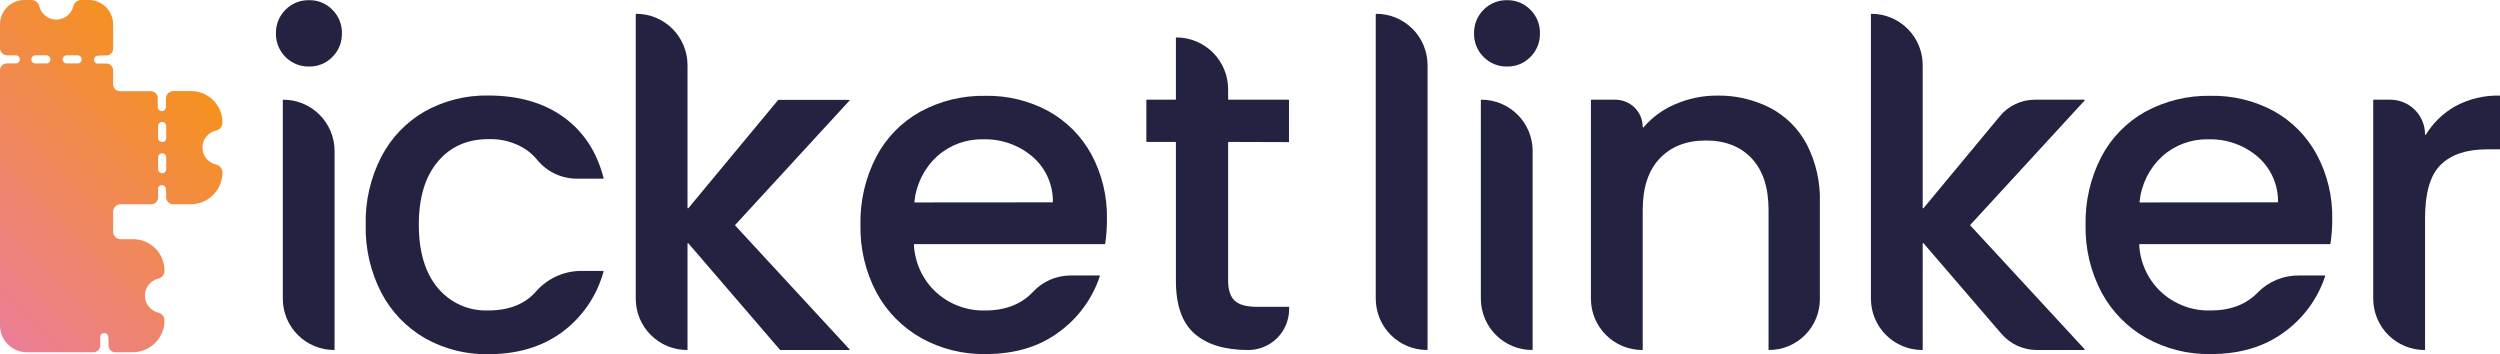<svg width="663" height="94" viewBox="0 0 663 94" fill="none" xmlns="http://www.w3.org/2000/svg">
<g clip-path="url(#clip0_30_3406)">
<path d="M75.71 15.11C74.885 14.294 74.234 13.317 73.799 12.241C73.364 11.165 73.153 10.011 73.18 8.85C73.153 7.688 73.364 6.532 73.799 5.454C74.234 4.376 74.884 3.398 75.71 2.58C76.529 1.75 77.51 1.097 78.592 0.662C79.674 0.226 80.834 0.018 82 0.05C83.142 0.028 84.277 0.241 85.333 0.677C86.389 1.112 87.345 1.76 88.14 2.58C88.968 3.397 89.619 4.375 90.054 5.453C90.49 6.531 90.699 7.687 90.67 8.85C90.699 10.011 90.489 11.166 90.054 12.242C89.619 13.319 88.967 14.295 88.14 15.11C87.345 15.93 86.389 16.578 85.333 17.013C84.277 17.448 83.142 17.662 82 17.64C80.834 17.672 79.674 17.464 78.592 17.028C77.51 16.593 76.529 15.94 75.71 15.11ZM88.73 40V92.69C88.73 92.725 88.716 92.757 88.692 92.782C88.668 92.806 88.635 92.82 88.6 92.82C84.992 92.817 81.533 91.382 78.983 88.83C76.433 86.278 75 82.818 75 79.21V26.56C75 26.543 75.003 26.527 75.01 26.512C75.017 26.496 75.026 26.483 75.039 26.471C75.051 26.46 75.065 26.451 75.081 26.446C75.097 26.441 75.113 26.439 75.13 26.44C78.729 26.443 82.181 27.871 84.73 30.412C87.278 32.953 88.717 36.401 88.73 40Z" fill="#232241"/>
<path d="M101.14 41.55C103.745 36.531 107.736 32.366 112.64 29.55C117.79 26.674 123.612 25.218 129.51 25.33C137.51 25.33 144.157 27.237 149.45 31.05C154.743 34.863 158.283 40.253 160.07 47.22C160.075 47.239 160.075 47.26 160.07 47.279C160.066 47.298 160.057 47.317 160.044 47.332C160.032 47.347 160.016 47.36 159.998 47.368C159.98 47.377 159.96 47.381 159.94 47.38H153.17C151.162 47.41 149.173 46.994 147.347 46.16C145.52 45.326 143.902 44.097 142.61 42.56C141.722 41.452 140.678 40.478 139.51 39.67C136.545 37.731 133.05 36.763 129.51 36.9C123.89 36.9 119.41 38.9 116.07 42.9C112.73 46.9 111.063 52.463 111.07 59.59C111.07 66.743 112.737 72.323 116.07 76.33C117.697 78.297 119.757 79.862 122.088 80.903C124.419 81.944 126.959 82.432 129.51 82.33C135.07 82.33 139.317 80.617 142.25 77.19C143.77 75.478 145.641 74.115 147.736 73.193C149.832 72.271 152.101 71.813 154.39 71.85H159.94C159.96 71.849 159.98 71.853 159.998 71.861C160.015 71.869 160.031 71.882 160.043 71.898C160.055 71.914 160.063 71.932 160.066 71.952C160.069 71.971 160.067 71.991 160.06 72.01C158.331 78.368 154.535 83.969 149.27 87.93C143.937 91.93 137.35 93.93 129.51 93.93C123.605 94.046 117.779 92.571 112.64 89.66C107.753 86.823 103.767 82.663 101.14 77.66C98.275 72.1 96.845 65.913 96.98 59.66C96.828 53.37 98.259 47.143 101.14 41.55Z" fill="#232241"/>
<path d="M194.94 59.77L225.27 92.61C225.289 92.627 225.303 92.649 225.308 92.674C225.314 92.699 225.312 92.725 225.301 92.748C225.291 92.771 225.274 92.791 225.252 92.804C225.231 92.817 225.205 92.822 225.18 92.82H207C206.967 92.829 206.933 92.829 206.9 92.82L182.55 64.52C182.532 64.503 182.51 64.491 182.487 64.486C182.463 64.481 182.438 64.483 182.415 64.491C182.392 64.499 182.372 64.514 182.357 64.533C182.342 64.553 182.332 64.576 182.33 64.6V92.69C182.331 92.707 182.329 92.723 182.324 92.739C182.318 92.755 182.31 92.769 182.299 92.781C182.287 92.794 182.274 92.803 182.258 92.81C182.243 92.817 182.227 92.82 182.21 92.82C178.6 92.82 175.139 91.386 172.586 88.834C170.034 86.281 168.6 82.82 168.6 79.21V3.79C168.6 3.756 168.614 3.722 168.638 3.698C168.662 3.674 168.695 3.66 168.73 3.66C172.338 3.663 175.797 5.098 178.347 7.65C180.897 10.202 182.33 13.662 182.33 17.27V55.12C182.331 55.147 182.339 55.172 182.355 55.194C182.37 55.215 182.392 55.231 182.417 55.24C182.442 55.248 182.469 55.249 182.495 55.242C182.52 55.235 182.543 55.22 182.56 55.2L206.39 26.48C206.406 26.473 206.423 26.47 206.44 26.47C206.457 26.47 206.474 26.473 206.49 26.48H225.18C225.205 26.478 225.231 26.483 225.252 26.496C225.274 26.509 225.291 26.529 225.301 26.552C225.312 26.576 225.314 26.602 225.308 26.626C225.303 26.651 225.289 26.673 225.27 26.69L194.94 59.69C194.932 59.716 194.932 59.744 194.94 59.77Z" fill="#232241"/>
<path d="M293 64.75H242.5C242.482 64.75 242.464 64.754 242.448 64.761C242.431 64.768 242.417 64.778 242.404 64.791C242.392 64.805 242.383 64.82 242.377 64.837C242.371 64.854 242.369 64.872 242.37 64.89C242.602 69.709 244.717 74.244 248.26 77.52C251.813 80.737 256.468 82.463 261.26 82.34C266.593 82.34 270.81 80.71 273.91 77.45C275.158 76.089 276.671 74.998 278.357 74.243C280.042 73.488 281.864 73.085 283.71 73.06H291.56C291.58 73.061 291.6 73.066 291.618 73.075C291.636 73.085 291.651 73.099 291.663 73.115C291.674 73.132 291.682 73.15 291.685 73.17C291.688 73.19 291.686 73.211 291.68 73.23C289.709 79.189 285.913 84.378 280.83 88.06C275.61 91.96 269.093 93.907 261.28 93.9C255.337 93.991 249.474 92.519 244.28 89.63C239.293 86.82 235.2 82.661 232.47 77.63C229.533 72.093 228.06 65.897 228.19 59.63C228.061 53.378 229.491 47.192 232.35 41.63C234.991 36.574 239.055 32.403 244.04 29.63C249.339 26.747 255.298 25.292 261.33 25.41C267.142 25.301 272.883 26.693 278 29.45C282.85 32.122 286.831 36.131 289.47 41C292.263 46.224 293.671 52.077 293.56 58C293.578 60.222 293.424 62.442 293.1 64.64C293.095 64.666 293.083 64.69 293.066 64.709C293.048 64.729 293.025 64.743 293 64.75ZM279.1 53.66C279.117 53.66 279.133 53.657 279.148 53.65C279.164 53.643 279.177 53.634 279.189 53.621C279.2 53.609 279.208 53.595 279.214 53.579C279.219 53.563 279.221 53.547 279.22 53.53C279.249 51.255 278.778 49.002 277.842 46.928C276.905 44.855 275.526 43.012 273.8 41.53C270.143 38.427 265.463 36.795 260.67 36.95C256.188 36.854 251.837 38.466 248.5 41.46C245.077 44.612 242.94 48.918 242.5 53.55C242.499 53.568 242.501 53.586 242.507 53.603C242.513 53.62 242.522 53.635 242.534 53.648C242.547 53.662 242.561 53.672 242.578 53.679C242.594 53.686 242.612 53.69 242.63 53.69L279.1 53.66Z" fill="#232241"/>
<path d="M325.83 37.64C325.797 37.64 325.766 37.652 325.741 37.675C325.717 37.697 325.703 37.727 325.7 37.76V74.39C325.7 76.88 326.28 78.66 327.45 79.75C328.62 80.84 330.6 81.37 333.45 81.37H341.76C341.777 81.37 341.793 81.373 341.808 81.38C341.824 81.387 341.837 81.396 341.849 81.409C341.86 81.421 341.868 81.435 341.874 81.451C341.879 81.467 341.881 81.483 341.88 81.5V82C341.877 83.425 341.594 84.836 341.045 86.151C340.497 87.467 339.694 88.661 338.684 89.666C337.673 90.671 336.474 91.467 335.156 92.008C333.837 92.549 332.425 92.825 331 92.82C324.82 92.82 320.08 91.373 316.78 88.48C313.48 85.587 311.837 80.89 311.85 74.39V37.76C311.847 37.727 311.833 37.697 311.809 37.675C311.784 37.652 311.753 37.64 311.72 37.64H304.14C304.106 37.64 304.072 37.626 304.048 37.602C304.024 37.578 304.01 37.544 304.01 37.51V26.56C304.01 26.543 304.013 26.527 304.02 26.512C304.027 26.496 304.036 26.483 304.049 26.471C304.061 26.46 304.075 26.451 304.091 26.446C304.107 26.441 304.123 26.439 304.14 26.44H311.72C311.754 26.44 311.788 26.426 311.812 26.402C311.836 26.378 311.85 26.345 311.85 26.31V10.06C311.849 10.043 311.851 10.027 311.856 10.011C311.862 9.995 311.87 9.981 311.881 9.969C311.893 9.956 311.906 9.947 311.922 9.94C311.937 9.933 311.953 9.93 311.97 9.93C313.773 9.93 315.558 10.285 317.224 10.975C318.89 11.665 320.404 12.677 321.679 13.951C322.954 15.226 323.965 16.74 324.655 18.406C325.345 20.072 325.7 21.857 325.7 23.66V26.31C325.7 26.345 325.714 26.378 325.738 26.402C325.762 26.426 325.796 26.44 325.83 26.44H341.72C341.752 26.44 341.782 26.453 341.805 26.475C341.827 26.498 341.84 26.528 341.84 26.56V37.56C341.841 37.577 341.839 37.593 341.834 37.609C341.828 37.625 341.82 37.639 341.809 37.651C341.797 37.664 341.784 37.673 341.768 37.68C341.753 37.687 341.737 37.69 341.72 37.69L325.83 37.64Z" fill="#232241"/>
<path d="M378.59 17.27V92.69C378.59 92.725 378.576 92.758 378.552 92.782C378.528 92.806 378.494 92.82 378.46 92.82C374.85 92.82 371.389 91.386 368.836 88.834C366.284 86.281 364.85 82.82 364.85 79.21V3.79C364.85 3.756 364.864 3.722 364.888 3.698C364.912 3.674 364.946 3.66 364.98 3.66C368.589 3.663 372.049 5.097 374.601 7.649C377.153 10.201 378.587 13.661 378.59 17.27Z" fill="#232241"/>
<path d="M393.45 15.11C392.623 14.295 391.971 13.319 391.536 12.242C391.101 11.166 390.891 10.011 390.92 8.85C390.891 7.687 391.1 6.531 391.536 5.453C391.971 4.375 392.622 3.397 393.45 2.58C394.265 1.753 395.241 1.101 396.318 0.666C397.394 0.231 398.549 0.021 399.71 0.05C400.854 0.029 401.989 0.243 403.047 0.678C404.105 1.113 405.062 1.76 405.86 2.58C406.688 3.397 407.339 4.375 407.774 5.453C408.21 6.531 408.419 7.687 408.39 8.85C408.419 10.011 408.209 11.166 407.774 12.242C407.339 13.319 406.687 14.295 405.86 15.11C405.062 15.93 404.105 16.577 403.047 17.012C401.989 17.447 400.854 17.661 399.71 17.64C398.549 17.669 397.394 17.459 396.318 17.024C395.241 16.589 394.265 15.937 393.45 15.11ZM406.45 40.04V92.69C406.45 92.723 406.438 92.754 406.416 92.778C406.393 92.803 406.363 92.817 406.33 92.82C402.72 92.82 399.259 91.386 396.706 88.834C394.154 86.281 392.72 82.82 392.72 79.21V26.56C392.72 26.528 392.733 26.498 392.755 26.475C392.778 26.453 392.808 26.44 392.84 26.44C396.443 26.435 399.902 27.86 402.455 30.402C405.009 32.944 406.449 36.397 406.46 40L406.45 40.04Z" fill="#232241"/>
<path d="M469.44 28.6C473.57 30.764 476.95 34.124 479.14 38.24C481.587 43.003 482.787 48.308 482.63 53.66V79.33C482.63 81.102 482.281 82.856 481.603 84.492C480.925 86.129 479.932 87.616 478.679 88.869C477.426 90.122 475.939 91.115 474.302 91.793C472.666 92.471 470.912 92.82 469.14 92.82C469.123 92.82 469.107 92.817 469.092 92.81C469.076 92.803 469.063 92.794 469.051 92.781C469.04 92.769 469.032 92.755 469.026 92.739C469.021 92.723 469.019 92.707 469.02 92.69V55.69C469.02 49.75 467.533 45.193 464.56 42.02C461.587 38.847 457.53 37.26 452.39 37.26C447.25 37.26 443.173 38.847 440.16 42.02C437.147 45.193 435.643 49.75 435.65 55.69V92.69C435.65 92.725 435.636 92.758 435.612 92.782C435.588 92.806 435.554 92.82 435.52 92.82C431.91 92.82 428.449 91.386 425.896 88.834C423.344 86.281 421.91 82.82 421.91 79.21V26.56C421.91 26.543 421.913 26.527 421.92 26.512C421.927 26.496 421.936 26.483 421.949 26.471C421.961 26.46 421.975 26.451 421.991 26.446C422.007 26.441 422.023 26.439 422.04 26.44H428.39C429.343 26.439 430.287 26.625 431.168 26.989C432.048 27.353 432.849 27.887 433.523 28.56C434.197 29.233 434.732 30.033 435.097 30.913C435.462 31.794 435.65 32.737 435.65 33.69C435.65 33.715 435.657 33.738 435.671 33.758C435.685 33.779 435.704 33.794 435.727 33.803C435.75 33.812 435.775 33.813 435.799 33.807C435.823 33.801 435.844 33.788 435.86 33.77C438.15 31.107 441.025 29.009 444.26 27.64C447.774 26.113 451.568 25.333 455.4 25.35C460.275 25.273 465.095 26.388 469.44 28.6Z" fill="#232241"/>
<path d="M522.51 59.77L552.84 92.61C552.854 92.628 552.864 92.65 552.867 92.674C552.87 92.697 552.867 92.72 552.857 92.742C552.848 92.763 552.833 92.782 552.814 92.796C552.796 92.809 552.773 92.818 552.75 92.82H540.17C538.385 92.819 536.622 92.434 535 91.69C533.378 90.946 531.935 89.862 530.77 88.51L510.12 64.51C510.102 64.493 510.08 64.481 510.057 64.476C510.033 64.471 510.008 64.473 509.985 64.481C509.962 64.489 509.942 64.504 509.927 64.523C509.912 64.543 509.902 64.566 509.9 64.59V92.69C509.901 92.707 509.899 92.723 509.894 92.739C509.888 92.755 509.88 92.769 509.869 92.781C509.857 92.794 509.844 92.803 509.828 92.81C509.813 92.817 509.797 92.82 509.78 92.82C506.17 92.82 502.709 91.386 500.156 88.834C497.604 86.281 496.17 82.82 496.17 79.21V3.79C496.169 3.773 496.171 3.757 496.176 3.741C496.181 3.725 496.19 3.711 496.201 3.699C496.213 3.686 496.226 3.677 496.242 3.67C496.257 3.663 496.273 3.66 496.29 3.66C499.9 3.66 503.361 5.094 505.914 7.646C508.466 10.199 509.9 13.66 509.9 17.27V55.12C509.897 55.147 509.902 55.174 509.917 55.198C509.931 55.221 509.952 55.239 509.978 55.248C510.004 55.257 510.032 55.258 510.057 55.249C510.083 55.24 510.105 55.223 510.12 55.2L530.38 30.79C531.51 29.425 532.928 28.327 534.532 27.575C536.137 26.822 537.888 26.435 539.66 26.44H552.75C552.773 26.442 552.796 26.451 552.814 26.464C552.833 26.478 552.848 26.497 552.857 26.518C552.867 26.54 552.87 26.563 552.867 26.587C552.864 26.61 552.854 26.632 552.84 26.65L522.51 59.65C522.501 59.669 522.496 59.689 522.496 59.71C522.496 59.731 522.501 59.751 522.51 59.77Z" fill="#232241"/>
<path d="M617.92 64.75H567.45C567.432 64.748 567.413 64.751 567.396 64.757C567.378 64.764 567.363 64.774 567.35 64.788C567.338 64.801 567.328 64.818 567.323 64.835C567.318 64.853 567.317 64.872 567.32 64.89C567.548 69.71 569.664 74.247 573.21 77.52C576.762 80.738 581.418 82.465 586.21 82.34C591.543 82.34 595.75 80.727 598.83 77.5C600.249 76.068 601.942 74.937 603.808 74.174C605.674 73.411 607.674 73.032 609.69 73.06H616.52C616.54 73.061 616.56 73.066 616.578 73.075C616.596 73.085 616.611 73.099 616.623 73.115C616.634 73.132 616.642 73.15 616.645 73.17C616.648 73.19 616.646 73.211 616.64 73.23C614.672 79.188 610.879 84.376 605.8 88.06C600.54 91.96 594.013 93.907 586.22 93.9C580.26 93.999 574.38 92.526 569.17 89.63C564.188 86.817 560.099 82.659 557.37 77.63C554.433 72.093 552.96 65.897 553.09 59.63C552.962 53.378 554.391 47.192 557.25 41.63C559.888 36.575 563.948 32.403 568.93 29.63C574.23 26.749 580.188 25.295 586.22 25.41C592.069 25.283 597.85 26.675 603 29.45C607.829 32.131 611.788 36.139 614.41 41C617.206 46.224 618.618 52.076 618.51 58C618.525 60.222 618.368 62.442 618.04 64.64C618.037 64.67 618.024 64.698 618.002 64.718C617.979 64.739 617.95 64.75 617.92 64.75ZM604 53.66C604.017 53.66 604.034 53.657 604.05 53.65C604.066 53.644 604.08 53.634 604.092 53.622C604.104 53.61 604.114 53.596 604.12 53.58C604.127 53.564 604.13 53.547 604.13 53.53C604.157 51.255 603.685 49.003 602.749 46.93C601.813 44.857 600.434 43.014 598.71 41.53C595.053 38.427 590.373 36.795 585.58 36.95C581.098 36.854 576.747 38.466 573.41 41.46C569.987 44.612 567.85 48.918 567.41 53.55C567.409 53.567 567.411 53.584 567.416 53.6C567.421 53.617 567.43 53.632 567.441 53.645C567.452 53.658 567.466 53.669 567.481 53.676C567.496 53.684 567.513 53.689 567.53 53.69L604 53.66Z" fill="#232241"/>
<path d="M651.13 28.18C654.732 26.236 658.778 25.261 662.87 25.35C662.904 25.35 662.938 25.364 662.962 25.388C662.986 25.413 663 25.445 663 25.48V39.48C663 39.497 662.997 39.514 662.99 39.53C662.984 39.545 662.974 39.56 662.962 39.572C662.95 39.584 662.936 39.594 662.92 39.6C662.904 39.607 662.887 39.61 662.87 39.61H659.5C654.12 39.61 650.043 40.973 647.27 43.7C644.497 46.427 643.113 51.167 643.12 57.92V92.69C643.12 92.725 643.106 92.758 643.082 92.782C643.058 92.806 643.024 92.82 642.99 92.82C639.38 92.82 635.919 91.386 633.366 88.834C630.814 86.281 629.38 82.82 629.38 79.21V26.56C629.38 26.543 629.383 26.527 629.39 26.512C629.397 26.496 629.406 26.483 629.419 26.471C629.431 26.46 629.445 26.451 629.461 26.446C629.477 26.441 629.493 26.439 629.51 26.44H633.91C636.351 26.44 638.692 27.409 640.419 29.134C642.146 30.859 643.117 33.199 643.12 35.64C643.121 35.665 643.131 35.69 643.146 35.709C643.162 35.729 643.184 35.743 643.208 35.75C643.233 35.756 643.259 35.755 643.282 35.746C643.306 35.737 643.326 35.721 643.34 35.7C645.255 32.572 647.936 29.984 651.13 28.18Z" fill="#232241"/>
<path d="M57.26 43.63C56.244 43.394 55.337 42.82 54.688 42.003C54.039 41.186 53.686 40.173 53.686 39.13C53.686 38.087 54.039 37.074 54.688 36.257C55.337 35.44 56.244 34.866 57.26 34.63C57.758 34.532 58.204 34.261 58.523 33.866C58.841 33.471 59.01 32.977 59 32.47C58.997 30.264 58.12 28.149 56.56 26.59C55.001 25.03 52.886 24.153 50.68 24.15H46C45.47 24.15 44.961 24.361 44.586 24.736C44.211 25.111 44 25.62 44 26.15V28.23C44.02 28.371 44.011 28.514 43.975 28.651C43.938 28.789 43.875 28.917 43.789 29.03C43.702 29.143 43.594 29.237 43.471 29.307C43.347 29.378 43.211 29.423 43.07 29.44C42.928 29.464 42.783 29.459 42.643 29.424C42.504 29.39 42.373 29.327 42.258 29.24C42.144 29.153 42.048 29.043 41.978 28.917C41.908 28.792 41.864 28.653 41.85 28.51C41.805 27.681 41.805 26.849 41.85 26.02C41.85 25.535 41.657 25.069 41.314 24.726C40.971 24.383 40.505 24.19 40.02 24.19H31.84C31.595 24.191 31.353 24.144 31.127 24.05C30.901 23.956 30.697 23.818 30.525 23.643C30.354 23.469 30.219 23.262 30.129 23.035C30.038 22.808 29.995 22.564 30 22.32V18.65C30 18.412 29.953 18.175 29.861 17.955C29.77 17.735 29.636 17.535 29.466 17.367C29.297 17.198 29.096 17.065 28.876 16.975C28.655 16.884 28.419 16.839 28.18 16.84C27.03 16.84 25.77 16.84 25.67 16.84C25.535 16.794 25.41 16.722 25.304 16.627C25.197 16.533 25.11 16.418 25.047 16.29C24.985 16.161 24.949 16.022 24.941 15.88C24.933 15.737 24.953 15.595 25 15.46C25.056 15.304 25.146 15.163 25.264 15.047C25.381 14.931 25.524 14.843 25.68 14.79C26.514 14.704 27.352 14.678 28.19 14.71C28.428 14.711 28.664 14.665 28.884 14.575C29.104 14.484 29.305 14.351 29.473 14.183C29.641 14.014 29.774 13.814 29.865 13.594C29.955 13.374 30.001 13.138 30 12.9V6.43C29.992 4.72 29.307 3.083 28.094 1.878C26.881 0.673 25.24 -0.003 23.53 8.95305e-06H21.53C21.045 0.005 20.576 0.172 20.197 0.475C19.818 0.777 19.552 1.198 19.44 1.67C19.146 2.856 18.396 3.878 17.354 4.515C16.311 5.151 15.059 5.351 13.87 5.07C13.039 4.875 12.278 4.455 11.671 3.855C11.064 3.255 10.634 2.499 10.43 1.67C10.321 1.193 10.052 0.768 9.669 0.464C9.285 0.16 8.809 -0.003 8.32 8.95305e-06H6.49C5.642 -0.004 4.801 0.159 4.016 0.48C3.23 0.801 2.516 1.274 1.913 1.871C1.311 2.468 0.831 3.178 0.503 3.96C0.175 4.742 0.004 5.582 4.91686e-06 6.43V12.74C4.91686e-06 13.255 0.204 13.748 0.568 14.112C0.932 14.476 1.425 14.68 1.94 14.68H4C4.143 14.655 4.29 14.66 4.432 14.693C4.573 14.727 4.707 14.789 4.824 14.875C4.941 14.961 5.04 15.07 5.113 15.196C5.187 15.321 5.235 15.46 5.254 15.604C5.273 15.748 5.263 15.895 5.223 16.035C5.184 16.175 5.117 16.306 5.026 16.42C4.935 16.533 4.822 16.627 4.694 16.696C4.566 16.765 4.425 16.807 4.28 16.82C4.19 16.82 2.92 16.82 1.8 16.82C1.56 16.823 1.323 16.873 1.103 16.967C0.882 17.062 0.683 17.199 0.515 17.371C0.348 17.543 0.216 17.746 0.128 17.969C0.04 18.192 -0.004 18.43 4.91686e-06 18.67V86.29C-0.001 87.225 0.182 88.151 0.538 89.016C0.895 89.88 1.418 90.665 2.078 91.328C2.739 91.99 3.523 92.515 4.386 92.874C5.249 93.233 6.175 93.419 7.11 93.42H24.76C25.245 93.42 25.711 93.227 26.054 92.884C26.397 92.541 26.59 92.075 26.59 91.59C26.59 90.45 26.59 89.18 26.59 89.07C26.635 88.931 26.707 88.802 26.804 88.691C26.9 88.581 27.017 88.491 27.149 88.427C27.281 88.364 27.424 88.328 27.571 88.321C27.717 88.315 27.863 88.338 28 88.39C28.161 88.437 28.308 88.524 28.427 88.643C28.546 88.762 28.633 88.909 28.68 89.07C28.776 89.906 28.809 90.749 28.78 91.59C28.777 91.829 28.822 92.067 28.912 92.289C29.002 92.511 29.135 92.713 29.303 92.883C29.471 93.053 29.672 93.188 29.893 93.28C30.114 93.373 30.351 93.42 30.59 93.42H35.22C37.45 93.412 39.586 92.522 41.162 90.945C42.737 89.367 43.625 87.23 43.63 85C43.632 84.509 43.465 84.033 43.157 83.65C42.849 83.268 42.42 83.003 41.94 82.9C40.937 82.648 40.048 82.068 39.412 81.253C38.776 80.438 38.431 79.434 38.431 78.4C38.431 77.366 38.776 76.362 39.412 75.547C40.048 74.732 40.937 74.152 41.94 73.9C42.429 73.797 42.867 73.525 43.176 73.132C43.485 72.739 43.645 72.25 43.63 71.75C43.627 69.544 42.75 67.43 41.19 65.87C39.63 64.31 37.516 63.433 35.31 63.43H32C31.47 63.43 30.961 63.219 30.586 62.844C30.211 62.469 30 61.96 30 61.43V56.12C30.013 55.598 30.23 55.102 30.603 54.738C30.977 54.374 31.478 54.17 32 54.17H40.11C40.35 54.17 40.587 54.123 40.809 54.031C41.03 53.938 41.231 53.803 41.401 53.633C41.57 53.463 41.703 53.261 41.794 53.04C41.885 52.818 41.931 52.58 41.93 52.34C41.93 51.21 41.93 49.95 41.93 49.84C41.973 49.705 42.042 49.579 42.135 49.471C42.226 49.363 42.339 49.274 42.465 49.21C42.592 49.146 42.73 49.108 42.872 49.097C43.013 49.087 43.155 49.105 43.29 49.15C43.449 49.205 43.593 49.296 43.711 49.415C43.829 49.535 43.917 49.68 43.97 49.84C44.067 50.673 44.093 51.513 44.05 52.35C44.05 52.59 44.097 52.827 44.19 53.049C44.282 53.27 44.416 53.471 44.587 53.641C44.757 53.81 44.959 53.944 45.181 54.034C45.402 54.125 45.64 54.171 45.88 54.17H50.51C51.623 54.177 52.727 53.963 53.758 53.541C54.788 53.119 55.725 52.498 56.514 51.712C57.303 50.927 57.929 49.993 58.356 48.965C58.782 47.936 59.001 46.833 59 45.72C58.995 45.224 58.819 44.746 58.502 44.365C58.185 43.984 57.746 43.724 57.26 43.63ZM12.26 16.82H9.36C9.076 16.82 8.804 16.707 8.603 16.507C8.403 16.306 8.29 16.034 8.29 15.75C8.29 15.466 8.403 15.194 8.603 14.993C8.804 14.793 9.076 14.68 9.36 14.68H12.3C12.584 14.68 12.856 14.793 13.057 14.993C13.257 15.194 13.37 15.466 13.37 15.75C13.37 16.034 13.257 16.306 13.057 16.507C12.856 16.707 12.584 16.82 12.3 16.82H12.26ZM20.55 16.82H17.68C17.396 16.82 17.124 16.707 16.923 16.507C16.723 16.306 16.61 16.034 16.61 15.75C16.61 15.466 16.723 15.194 16.923 14.993C17.124 14.793 17.396 14.68 17.68 14.68H20.59C20.874 14.68 21.146 14.793 21.347 14.993C21.547 15.194 21.66 15.466 21.66 15.75C21.66 16.034 21.547 16.306 21.347 16.507C21.146 16.707 20.874 16.82 20.59 16.82H20.55ZM44.08 44.74C44.094 44.89 44.077 45.041 44.03 45.184C43.983 45.327 43.906 45.458 43.804 45.57C43.703 45.681 43.58 45.77 43.442 45.831C43.304 45.892 43.156 45.924 43.005 45.924C42.854 45.924 42.706 45.892 42.568 45.831C42.43 45.77 42.307 45.681 42.206 45.57C42.104 45.458 42.027 45.327 41.98 45.184C41.933 45.041 41.916 44.89 41.93 44.74V41.83C41.916 41.68 41.933 41.529 41.98 41.386C42.027 41.243 42.104 41.112 42.206 41C42.307 40.889 42.43 40.8 42.568 40.739C42.706 40.678 42.854 40.646 43.005 40.646C43.156 40.646 43.304 40.678 43.442 40.739C43.58 40.8 43.703 40.889 43.804 41C43.906 41.112 43.983 41.243 44.03 41.386C44.077 41.529 44.094 41.68 44.08 41.83V44.74ZM44.08 36.47C44.094 36.62 44.077 36.771 44.03 36.914C43.983 37.057 43.906 37.188 43.804 37.3C43.703 37.411 43.58 37.5 43.442 37.561C43.304 37.622 43.156 37.654 43.005 37.654C42.854 37.654 42.706 37.622 42.568 37.561C42.43 37.5 42.307 37.411 42.206 37.3C42.104 37.188 42.027 37.057 41.98 36.914C41.933 36.771 41.916 36.62 41.93 36.47V33.52C41.916 33.37 41.933 33.219 41.98 33.076C42.027 32.933 42.104 32.802 42.206 32.69C42.307 32.579 42.43 32.49 42.568 32.429C42.706 32.368 42.854 32.336 43.005 32.336C43.156 32.336 43.304 32.368 43.442 32.429C43.58 32.49 43.703 32.579 43.804 32.69C43.906 32.802 43.983 32.933 44.03 33.076C44.077 33.219 44.094 33.37 44.08 33.52V36.47Z" fill="url(#paint0_linear_30_3406)"/>
</g>
<defs>
<linearGradient id="paint0_linear_30_3406" x1="-10.65" y1="78.6" x2="48.93" y2="19.01" gradientUnits="userSpaceOnUse">
<stop stop-color="#EB7E96"/>
<stop offset="1" stop-color="#F5911E"/>
</linearGradient>
<clipPath id="clip0_30_3406">
<rect width="663" height="93.9" fill="white"/>
</clipPath>
</defs>
</svg>
